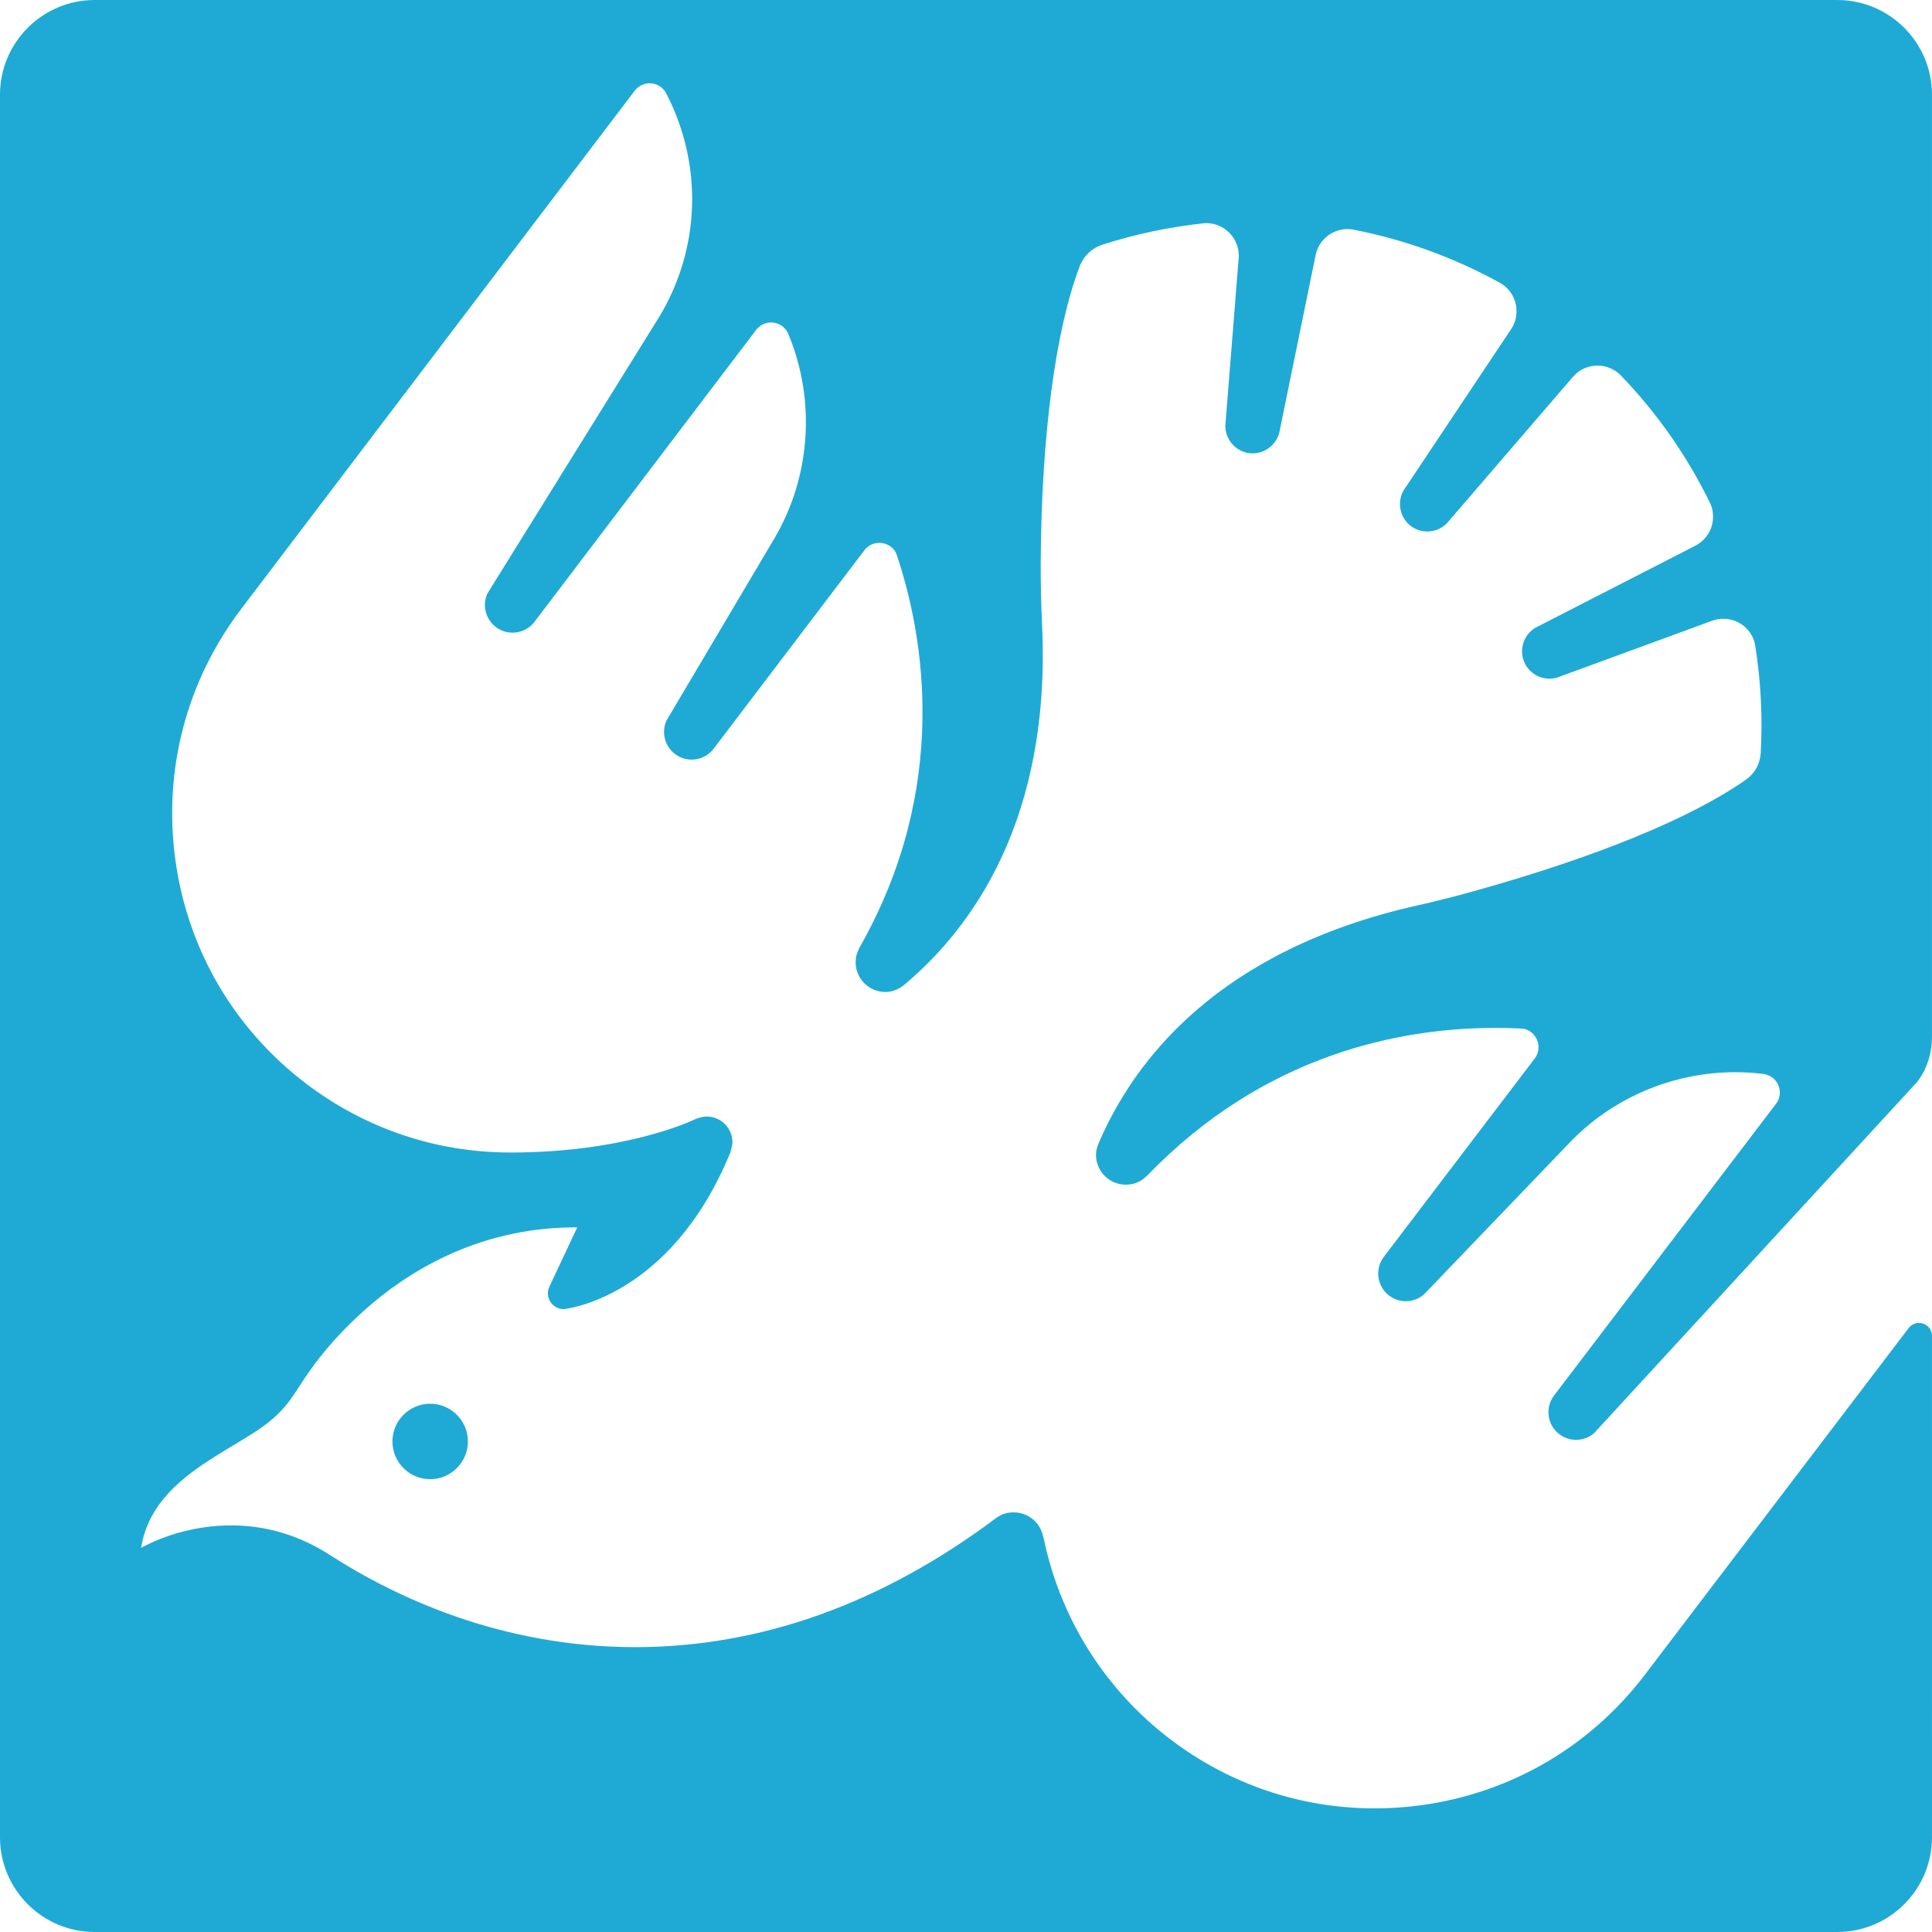 <svg xmlns="http://www.w3.org/2000/svg" width="128" height="128" viewBox="0 0 128 128" class="{{ include.class }}">
  <path fill="#1FAAD5" fill-rule="evenodd" d="M26,95.5 C26,94.122 27.122,93 28.5,93 C29.878,93 31,94.122 31,95.5 C31,96.878 29.878,98 28.5,98 C27.122,98 26,96.878 26,95.5 Z M127.999,88.506 L128,121.73 C127.999,125.187 125.184,128 121.725,128 L6.272,128 C2.813,128 0,125.187 0,121.73 L0,6.271 C0,2.814 2.813,0 6.272,0 L121.725,0.001 C125.186,0.001 127.999,2.814 127.999,6.273 L127.999,68.722 C127.996,70.574 127.002,71.696 126.993,71.707 L105.598,94.965 C105.269,95.241 104.85,95.393 104.418,95.393 C104.015,95.393 103.632,95.263 103.311,95.019 C102.923,94.724 102.67,94.294 102.605,93.809 C102.539,93.325 102.666,92.843 102.963,92.453 L117.708,73.075 C117.911,72.777 117.97,72.403 117.872,72.05 C117.745,71.59 117.374,71.25 116.888,71.159 L116.787,71.145 C116.181,71.073 115.565,71.036 114.953,71.036 C110.832,71.036 106.839,72.734 103.997,75.697 L94.335,85.764 C93.993,86.055 93.578,86.209 93.138,86.209 C92.735,86.209 92.353,86.079 92.031,85.834 C91.228,85.223 91.072,84.073 91.683,83.267 L101.693,70.11 C101.919,69.8 101.988,69.412 101.887,69.045 C101.762,68.6 101.338,68.15 100.78,68.145 L100.618,68.137 C100.107,68.113 99.591,68.101 99.083,68.101 C92.856,68.101 83.8,69.798 76.007,77.887 L75.702,78.145 C75.379,78.371 74.993,78.488 74.587,78.488 C73.499,78.488 72.613,77.603 72.613,76.516 C72.613,76.26 72.671,76.007 72.788,75.741 C75.169,70.185 80.765,62.944 93.89,59.989 C95.172,59.701 96.442,59.38 97.666,59.037 C105.803,56.764 112.037,54.207 115.696,51.639 C116.25,51.24 116.589,50.642 116.649,49.946 C116.787,47.514 116.661,45.074 116.272,42.674 C116.051,41.685 115.185,40.995 114.167,40.995 C113.912,40.995 113.656,41.042 113.409,41.135 L103.157,44.894 C102.249,45.146 101.346,44.689 100.991,43.878 C100.63,43.054 100.936,42.077 101.701,41.602 L112.305,36.163 C113.039,35.791 113.495,35.051 113.495,34.23 C113.495,33.911 113.437,33.636 113.311,33.358 C111.783,30.218 109.78,27.354 107.35,24.837 C106.945,24.441 106.412,24.223 105.846,24.223 C105.216,24.223 104.643,24.478 104.231,24.944 L95.853,34.676 C95.502,35.022 95.042,35.213 94.558,35.213 C94.161,35.213 93.782,35.086 93.465,34.845 C92.75,34.3 92.542,33.3 92.978,32.511 L100.113,21.811 C100.357,21.443 100.472,21.062 100.472,20.614 C100.472,19.84 100.073,19.145 99.401,18.753 C96.348,17.067 93.073,15.876 89.659,15.213 C89.525,15.189 89.401,15.177 89.28,15.177 C88.231,15.177 87.335,15.927 87.154,16.952 L84.746,28.711 C84.494,29.575 83.635,30.146 82.742,30.021 C81.855,29.894 81.185,29.122 81.18,28.22 L82.065,17.098 L82.068,17.078 C82.071,17.029 82.073,16.987 82.073,16.945 C82.073,15.753 81.104,14.782 79.91,14.782 C79.881,14.782 79.854,14.784 79.822,14.787 L79.772,14.79 C77.499,15.03 75.233,15.507 73.04,16.209 C72.372,16.421 71.812,16.939 71.546,17.602 C69.922,21.867 69.001,28.838 68.95,37.232 C68.945,38.624 68.973,39.945 69.036,41.275 C69.67,54.223 64.429,61.453 59.921,65.236 C59.546,65.55 59.099,65.722 58.662,65.722 C57.573,65.722 56.688,64.838 56.688,63.752 C56.688,63.54 56.723,63.327 56.793,63.122 L56.944,62.781 C63.026,52.085 61.138,42.002 59.471,36.941 L59.427,36.811 C59.262,36.229 58.705,35.965 58.258,35.965 C57.877,35.965 57.521,36.136 57.284,36.435 L47.283,49.601 C46.935,50.061 46.402,50.326 45.824,50.326 C45.422,50.326 45.04,50.196 44.718,49.952 C44.038,49.438 43.804,48.506 44.16,47.732 L51.282,35.711 C53.704,31.631 54.064,26.569 52.245,22.165 L52.196,22.053 C51.987,21.628 51.562,21.364 51.085,21.364 C50.718,21.364 50.372,21.526 50.125,21.818 L35.416,41.191 C35.066,41.651 34.534,41.916 33.956,41.916 C33.554,41.916 33.17,41.786 32.85,41.542 C32.168,41.024 31.935,40.085 32.29,39.324 L43.702,20.949 C46.4,16.442 46.575,10.947 44.171,6.251 L44.114,6.139 C43.895,5.756 43.483,5.518 43.039,5.518 C42.675,5.518 42.33,5.677 42.082,5.968 L15.976,40.349 C12.353,45.122 10.805,51.021 11.617,56.96 C12.43,62.898 15.505,68.165 20.277,71.791 C24.212,74.778 28.899,76.357 33.832,76.357 C41.53,76.357 45.98,74.185 45.98,74.185 C45.98,74.185 46.411,73.972 46.818,73.972 C47.761,73.972 48.525,74.737 48.525,75.679 C48.525,75.923 48.381,76.366 48.381,76.366 C44.395,86.086 37.352,86.734 37.352,86.734 C36.771,86.734 36.299,86.263 36.299,85.683 C36.299,85.54 36.328,85.401 36.383,85.276 L38.244,81.314 L37.787,81.321 C31.499,81.414 26.891,84.346 24.148,86.804 C21.513,89.165 20.341,91.059 19.539,92.298 C18.317,94.164 17.061,94.774 14.767,96.174 C12.436,97.595 10.185,99.195 9.464,101.968 L9.341,102.543 L9.868,102.285 C10.624,101.917 12.669,101.061 15.315,101.061 C17.635,101.061 19.834,101.722 21.853,103.02 C26.177,105.808 33.197,109.127 42.084,109.127 C50.392,109.127 58.449,106.239 66.033,100.546 L66.159,100.466 C66.454,100.285 66.782,100.198 67.16,100.198 C68.045,100.198 68.825,100.784 69.061,101.623 L69.142,101.913 L69.146,101.912 C70.241,107.217 73.216,111.944 77.531,115.228 C81.471,118.223 86.163,119.81 91.103,119.81 C92.112,119.81 93.134,119.74 94.138,119.603 C100.076,118.799 105.345,115.728 108.975,110.958 L126.474,87.96 C126.64,87.761 126.882,87.648 127.137,87.648 C127.611,87.648 127.998,88.032 127.999,88.506 Z"/>
</svg>
